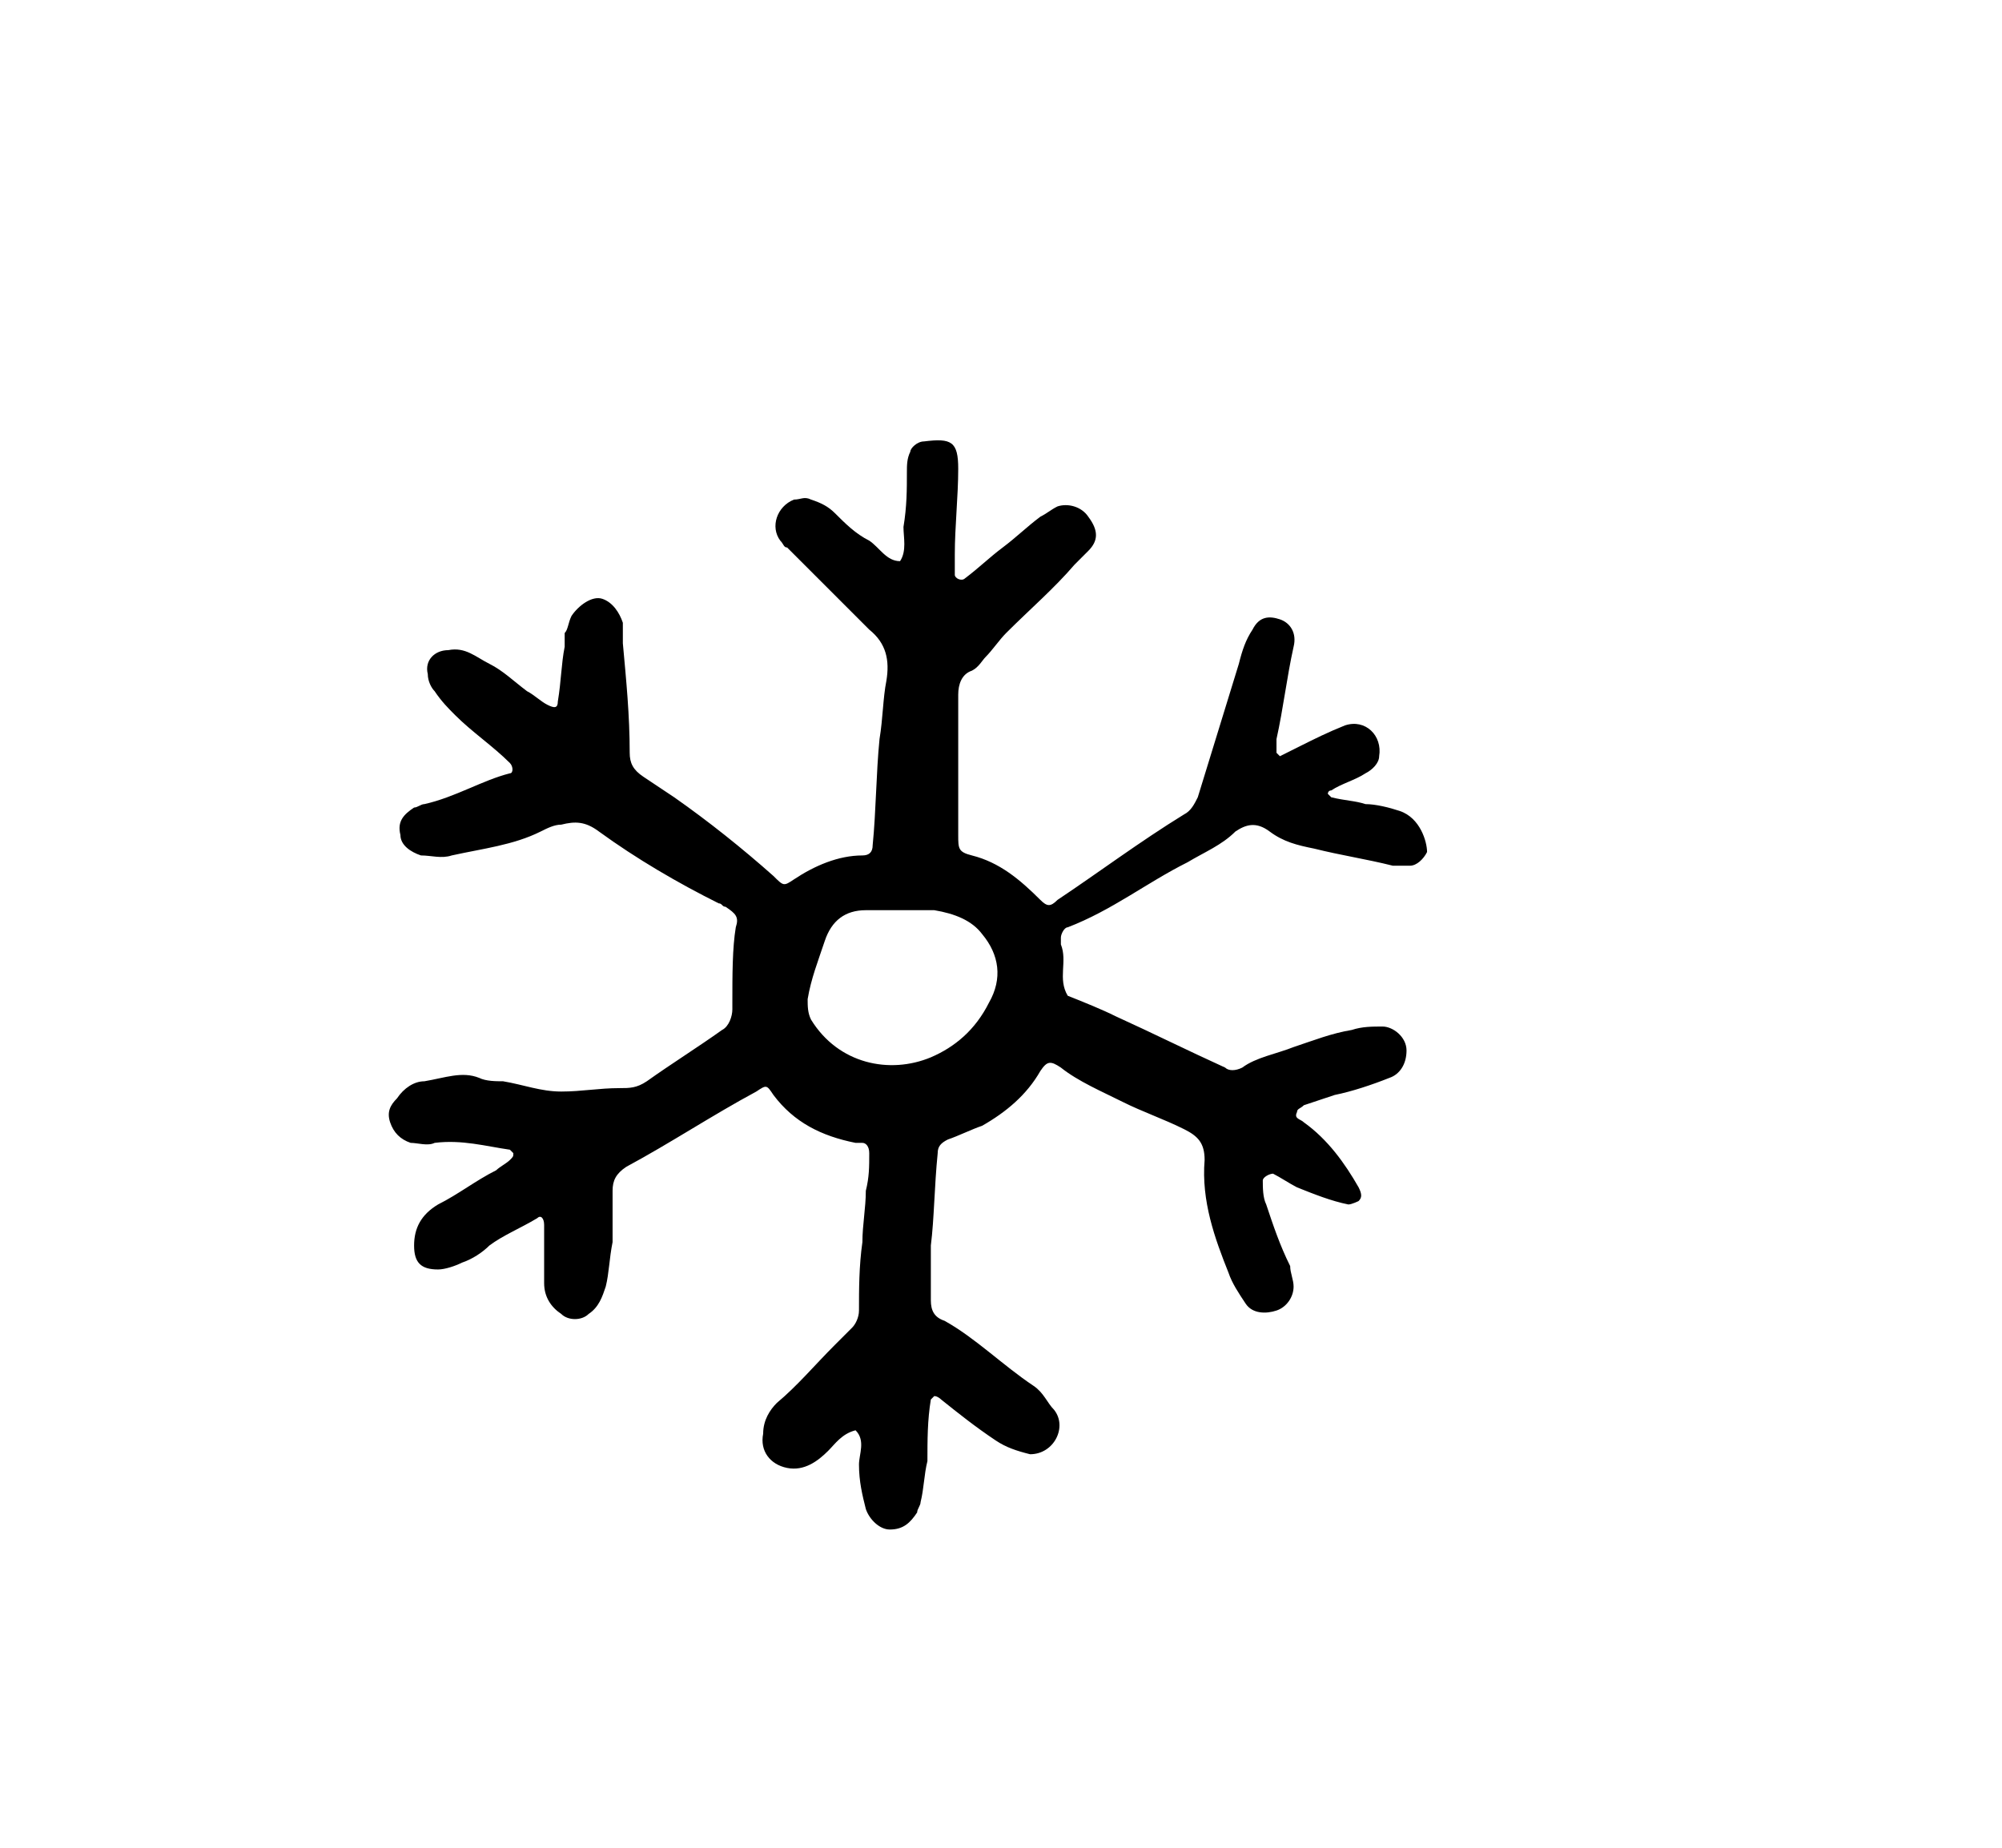 <?xml version="1.0" encoding="utf-8"?>
<!-- Generator: Adobe Illustrator 18.1.1, SVG Export Plug-In . SVG Version: 6.00 Build 0)  -->
<svg version="1.1" id="svg-source" xmlns="http://www.w3.org/2000/svg" xmlns:xlink="http://www.w3.org/1999/xlink" x="0px" y="0px"
	 viewBox="75.6 -72.9 58.5 54" enable-background="new 75.6 -72.9 58.5 54" xml:space="preserve">
<g id="snowflake">
	<path d="M116.5-49.2c-0.3-0.1-0.7-0.2-1-0.2c-0.3-0.1-0.6-0.1-1-0.2c0,0-0.1-0.1-0.1-0.1c0,0,0-0.1,0.1-0.1c0.3-0.2,0.7-0.3,1-0.5
		c0.2-0.1,0.4-0.3,0.4-0.5c0.1-0.6-0.4-1.1-1-0.9c-0.5,0.2-0.9,0.4-1.3,0.6c-0.2,0.1-0.4,0.2-0.6,0.3c0,0-0.1-0.1-0.1-0.1
		c0-0.1,0-0.3,0-0.4c0.2-0.9,0.3-1.8,0.5-2.7c0.1-0.4-0.1-0.7-0.4-0.8c-0.3-0.1-0.6-0.1-0.8,0.3c-0.2,0.3-0.3,0.6-0.4,1
		c-0.4,1.3-0.8,2.6-1.2,3.9c-0.1,0.2-0.2,0.4-0.4,0.5c-1.3,0.8-2.5,1.7-3.7,2.5c-0.2,0.2-0.3,0.2-0.5,0c-0.6-0.6-1.2-1.1-2-1.3
		c-0.4-0.1-0.4-0.2-0.4-0.6c0-0.2,0-0.3,0-0.5c0-1.2,0-2.4,0-3.6c0-0.3,0.1-0.6,0.4-0.7c0.2-0.1,0.3-0.3,0.4-0.4
		c0.2-0.2,0.4-0.5,0.6-0.7c0.7-0.7,1.4-1.3,2-2c0.1-0.1,0.3-0.3,0.4-0.4c0.3-0.3,0.3-0.6,0-1c-0.2-0.3-0.6-0.4-0.9-0.3
		c-0.2,0.1-0.3,0.2-0.5,0.3c-0.4,0.3-0.7,0.6-1.1,0.9c-0.4,0.3-0.7,0.6-1.1,0.9c-0.1,0.1-0.3,0-0.3-0.1c0-0.2,0-0.4,0-0.6
		c0-0.8,0.1-1.7,0.1-2.5c0-0.8-0.2-0.9-1-0.8c-0.2,0-0.4,0.2-0.4,0.3c-0.1,0.2-0.1,0.4-0.1,0.6c0,0.5,0,1-0.1,1.6
		c0,0.3,0.1,0.7-0.1,1c-0.4,0-0.6-0.4-0.9-0.6c-0.4-0.2-0.7-0.5-1-0.8c-0.2-0.2-0.4-0.3-0.7-0.4c-0.2-0.1-0.3,0-0.5,0
		c-0.5,0.2-0.7,0.8-0.4,1.2c0.1,0.1,0.1,0.2,0.2,0.2c0.6,0.6,1.2,1.2,1.9,1.9c0.2,0.2,0.3,0.3,0.5,0.5c0.5,0.4,0.6,0.9,0.5,1.5
		c-0.1,0.5-0.1,1.1-0.2,1.7c-0.1,1-0.1,2.1-0.2,3.1c0,0.2-0.1,0.3-0.3,0.3c-0.7,0-1.4,0.3-2,0.7c-0.3,0.2-0.3,0.2-0.6-0.1
		c-0.9-0.8-1.9-1.6-2.9-2.3c-0.3-0.2-0.6-0.4-0.9-0.6c-0.3-0.2-0.4-0.4-0.4-0.7c0-1.1-0.1-2.1-0.2-3.2c0-0.2,0-0.4,0-0.6
		c-0.1-0.3-0.3-0.6-0.6-0.7c-0.3-0.1-0.7,0.2-0.9,0.5c-0.1,0.2-0.1,0.4-0.2,0.5c0,0.1,0,0.3,0,0.4c-0.1,0.5-0.1,1-0.2,1.6
		c0,0.2-0.1,0.2-0.3,0.1c-0.2-0.1-0.4-0.3-0.6-0.4c-0.4-0.3-0.7-0.6-1.1-0.8c-0.4-0.2-0.7-0.5-1.2-0.4c-0.4,0-0.7,0.3-0.6,0.7
		c0,0.2,0.1,0.4,0.2,0.5c0.2,0.3,0.4,0.5,0.6,0.7c0.5,0.5,1.1,0.9,1.6,1.4c0.1,0.1,0.1,0.3,0,0.3c-0.8,0.2-1.6,0.7-2.5,0.9
		c-0.1,0-0.2,0.1-0.3,0.1c-0.3,0.2-0.5,0.4-0.4,0.8c0,0.3,0.3,0.5,0.6,0.6c0.3,0,0.6,0.1,0.9,0c0.9-0.2,1.8-0.3,2.6-0.7
		c0.2-0.1,0.4-0.2,0.6-0.2c0.4-0.1,0.7-0.1,1.1,0.2c1.1,0.8,2.3,1.5,3.5,2.1c0.1,0,0.1,0.1,0.2,0.1c0.3,0.2,0.4,0.3,0.3,0.6
		C97-45.2,97-44.4,97-43.6c0,0.1,0,0.1,0,0.2c0,0.2-0.1,0.5-0.3,0.6c-0.7,0.5-1.5,1-2.2,1.5c-0.3,0.2-0.5,0.2-0.8,0.2
		c-0.6,0-1.1,0.1-1.7,0.1c-0.6,0-1.1-0.2-1.7-0.3c-0.2,0-0.5,0-0.7-0.1c-0.5-0.2-1,0-1.6,0.1c-0.3,0-0.6,0.2-0.8,0.5
		c-0.2,0.2-0.3,0.4-0.2,0.7c0.1,0.3,0.3,0.5,0.6,0.6c0.2,0,0.5,0.1,0.7,0c0.8-0.1,1.5,0.1,2.2,0.2c0,0,0.1,0.1,0.1,0.1
		c0,0.1,0,0.1-0.1,0.2c-0.1,0.1-0.3,0.2-0.4,0.3c-0.6,0.3-1.1,0.7-1.7,1c-0.5,0.3-0.7,0.7-0.7,1.2c0,0.5,0.2,0.7,0.7,0.7
		c0.2,0,0.5-0.1,0.7-0.2c0.3-0.1,0.6-0.3,0.8-0.5c0.4-0.3,0.9-0.5,1.4-0.8c0.1-0.1,0.2,0,0.2,0.2c0,0.3,0,0.7,0,1c0,0.2,0,0.5,0,0.7
		c0,0.4,0.2,0.7,0.5,0.9c0.2,0.2,0.6,0.2,0.8,0c0.3-0.2,0.4-0.5,0.5-0.8c0.1-0.4,0.1-0.8,0.2-1.3c0-0.5,0-1,0-1.5
		c0-0.3,0.1-0.5,0.4-0.7c1.3-0.7,2.5-1.5,3.8-2.2c0.3-0.2,0.3-0.2,0.5,0.1c0.6,0.8,1.4,1.2,2.4,1.4c0.1,0,0.1,0,0.2,0
		c0.1,0,0.2,0.1,0.2,0.3c0,0.4,0,0.7-0.1,1.1c0,0.5-0.1,1-0.1,1.5c-0.1,0.7-0.1,1.4-0.1,2c0,0.2-0.1,0.4-0.2,0.5
		c-0.2,0.2-0.3,0.3-0.5,0.5c-0.6,0.6-1.1,1.2-1.7,1.7c-0.2,0.2-0.4,0.5-0.4,0.9c-0.1,0.5,0.2,0.9,0.7,1c0.5,0.1,0.9-0.2,1.2-0.5
		c0.2-0.2,0.4-0.5,0.8-0.6c0.3,0.3,0.1,0.7,0.1,1c0,0.5,0.1,0.9,0.2,1.3c0.1,0.3,0.4,0.6,0.7,0.6c0.4,0,0.6-0.2,0.8-0.5
		c0-0.1,0.1-0.2,0.1-0.3c0.1-0.4,0.1-0.8,0.2-1.2c0-0.6,0-1.2,0.1-1.8c0,0,0.1-0.1,0.1-0.1c0.1,0,0.2,0.1,0.2,0.1
		c0.5,0.4,1,0.8,1.6,1.2c0.3,0.2,0.6,0.3,1,0.4c0.7,0,1.1-0.8,0.7-1.3c-0.2-0.2-0.3-0.5-0.6-0.7c-0.9-0.6-1.7-1.4-2.6-1.9
		c-0.3-0.1-0.4-0.3-0.4-0.6c0-0.5,0-1,0-1.6c0.1-0.8,0.1-1.7,0.2-2.7c0-0.2,0.1-0.3,0.3-0.4c0.3-0.1,0.7-0.3,1-0.4
		c0.7-0.4,1.3-0.9,1.7-1.6c0.2-0.3,0.3-0.3,0.6-0.1c0.5,0.4,1.2,0.7,1.8,1c0.6,0.3,1.2,0.5,1.8,0.8c0.4,0.2,0.6,0.4,0.6,0.9
		c-0.1,1.2,0.3,2.3,0.7,3.3c0.1,0.3,0.3,0.6,0.5,0.9c0.2,0.3,0.6,0.3,0.9,0.2c0.3-0.1,0.5-0.4,0.5-0.7c0-0.2-0.1-0.4-0.1-0.6
		c-0.3-0.6-0.5-1.2-0.7-1.8c-0.1-0.2-0.1-0.5-0.1-0.7c0-0.1,0.2-0.2,0.3-0.2c0.2,0.1,0.5,0.3,0.7,0.4c0.5,0.2,1,0.4,1.5,0.5
		c0.1,0,0.3-0.1,0.3-0.1c0.1-0.1,0.1-0.2,0-0.4c-0.4-0.7-0.9-1.4-1.6-1.9c-0.1-0.1-0.3-0.1-0.2-0.3c0-0.1,0.1-0.1,0.2-0.2
		c0.3-0.1,0.6-0.2,0.9-0.3c0.5-0.1,1.1-0.3,1.6-0.5c0.3-0.1,0.5-0.4,0.5-0.8c0-0.4-0.4-0.7-0.7-0.7c-0.3,0-0.6,0-0.9,0.1
		c-0.6,0.1-1.1,0.3-1.7,0.5c-0.5,0.2-1.1,0.3-1.5,0.6c-0.2,0.1-0.4,0.1-0.5,0c-1.1-0.5-2.1-1-3.2-1.5c-0.4-0.2-0.9-0.4-1.4-0.6
		c-0.3-0.5,0-1-0.2-1.5c0-0.1,0-0.1,0-0.2c0-0.1,0.1-0.3,0.2-0.3c1.3-0.5,2.3-1.3,3.5-1.9c0.5-0.3,1-0.5,1.4-0.9
		c0.3-0.2,0.6-0.3,1,0c0.4,0.3,0.8,0.4,1.3,0.5c0.8,0.2,1.5,0.3,2.3,0.5c0.2,0,0.3,0,0.5,0c0.2,0,0.4-0.2,0.5-0.4
		C117.3-48.3,117.1-49,116.5-49.2z M104.5-43.6c-0.4,0.8-1,1.3-1.7,1.6c-1.2,0.5-2.7,0.2-3.5-1.1c-0.1-0.2-0.1-0.4-0.1-0.6
		c0.1-0.6,0.3-1.1,0.5-1.7c0.2-0.6,0.6-0.9,1.2-0.9c0.3,0,0.6,0,1,0v0c0.3,0,0.7,0,1,0c0.6,0.1,1.1,0.3,1.4,0.7
		C104.8-45,104.9-44.3,104.5-43.6z"/>
</g>
<g id="snowflake1">
	<g>
		<g>
			<rect x="21.2" y="-63.3" fill="#58BBE7" width="1.3" height="22.7"/>
			<g>
				<polygon fill="#58BBE7" points="22.7,-59.2 21.8,-58.3 18.1,-62.1 19,-63 				"/>
				
					<rect x="22.6" y="-63.3" transform="matrix(-0.707 -0.707 0.707 -0.707 82.562 -87.088)" fill="#58BBE7" width="1.3" height="5.3"/>
			</g>
			<g>
				<polygon fill="#58BBE7" points="22.7,-54.9 21.8,-54 16.7,-59.1 17.6,-60 				"/>
				<polygon fill="#58BBE7" points="26.1,-60 27,-59.1 21.8,-54 20.9,-54.9 				"/>
			</g>
		</g>
		<g>
			<rect x="21.2" y="-42.7" fill="#58BBE7" width="1.3" height="11.5"/>
			<g>
				<polygon fill="#58BBE7" points="22.7,-35.3 21.8,-36.2 18.1,-32.5 19,-31.6 				"/>
				
					<rect x="22.6" y="-36.5" transform="matrix(-0.707 0.707 -0.707 -0.707 15.723 -74.292)" fill="#58BBE7" width="1.3" height="5.3"/>
			</g>
			<g>
				<polygon fill="#58BBE7" points="22.7,-39.6 21.8,-40.5 16.7,-35.4 17.6,-34.5 				"/>
				<polygon fill="#58BBE7" points="26.1,-34.5 27,-35.4 21.8,-40.5 20.9,-39.6 				"/>
			</g>
		</g>
		<g>
			
				<rect x="16.9" y="-60.8" transform="matrix(0.5 -0.866 0.866 0.5 51.833 -9.708)" fill="#58BBE7" width="1.3" height="22.1"/>
			<g>
				<polygon fill="#58BBE7" points="11.9,-54 12.2,-52.8 7.1,-51.4 6.8,-52.6 				"/>
				
					<rect x="10.3" y="-57.8" transform="matrix(-0.966 0.258 -0.258 -0.966 7.257 -111.319)" fill="#58BBE7" width="1.3" height="5.3"/>
			</g>
			<g>
				
					<rect x="11.7" y="-53.9" transform="matrix(-0.258 -0.966 0.966 -0.258 64.105 -51.336)" fill="#58BBE7" width="1.3" height="7.3"/>
				
					<rect x="13.8" y="-57.6" transform="matrix(-0.966 0.259 -0.259 -0.966 14.426 -109.843)" fill="#58BBE7" width="1.3" height="7.3"/>
			</g>
		</g>
		<g>
			
				<rect x="30.1" y="-47.9" transform="matrix(0.5 -0.866 0.866 0.5 51.827 5.536)" fill="#58BBE7" width="1.3" height="11.5"/>
			<g>
				
					<rect x="32.1" y="-42" transform="matrix(0.966 -0.258 0.258 0.966 11.253 7.104)" fill="#58BBE7" width="1.3" height="5.3"/>
				
					<rect x="33.5" y="-44.5" transform="matrix(0.259 0.966 -0.966 0.259 -15.09 -63.945)" fill="#58BBE7" width="1.3" height="5.3"/>
			</g>
			<g>
				<polygon fill="#58BBE7" points="28.9,-44.2 27.6,-43.9 29.5,-36.9 30.7,-37.2 				"/>
				<polygon fill="#58BBE7" points="35,-44.6 34.7,-45.8 27.6,-43.9 28,-42.7 				"/>
			</g>
		</g>
		<g>
			<polygon fill="#58BBE7" points="26.7,-50.6 27.3,-49.5 8.4,-38.5 7.7,-39.7 			"/>
			<g>
				
					<rect x="10.4" y="-41.8" transform="matrix(-0.966 -0.259 0.259 -0.966 31.873 -74.138)" fill="#58BBE7" width="1.3" height="5.3"/>
				<polygon fill="#58BBE7" points="6.9,-41.7 7.2,-43 12.3,-41.6 12,-40.3 				"/>
			</g>
			<g>
				
					<rect x="13.9" y="-44" transform="matrix(-0.966 -0.259 0.259 -0.966 39.065 -75.633)" fill="#58BBE7" width="1.3" height="7.3"/>
				
					<rect x="11.8" y="-47.7" transform="matrix(-0.259 0.966 -0.966 -0.259 -26.91 -67.495)" fill="#58BBE7" width="1.3" height="7.3"/>
			</g>
		</g>
		<g>
			
				<rect x="30.2" y="-58" transform="matrix(-0.5 -0.866 0.866 -0.5 91.448 -51.67)" fill="#58BBE7" width="1.3" height="11.5"/>
			<g>
				
					<rect x="33.6" y="-55.2" transform="matrix(0.259 -0.966 0.966 0.259 76.137 -5.897)" fill="#58BBE7" width="1.3" height="5.3"/>
				<polygon fill="#58BBE7" points="34.1,-57.4 32.9,-57.8 31.5,-52.6 32.7,-52.3 				"/>
			</g>
			<g>
				<polygon fill="#58BBE7" points="28.1,-51.7 27.7,-50.5 34.8,-48.6 35.1,-49.8 				"/>
				
					<rect x="28.7" y="-57.5" transform="matrix(0.966 0.259 -0.259 0.966 -12.934 -9.419)" fill="#58BBE7" width="1.3" height="7.3"/>
			</g>
		</g>
		
			<rect x="21.2" y="-54.6" transform="matrix(-0.874 -0.485 0.485 -0.874 63.945 -78.243)" fill="#58BBE7" width="1.3" height="14.4"/>
		<polygon fill="#58BBE7" points="28.3,-47.8 28.3,-46.6 14.8,-46.4 14.8,-47.7 		"/>
		
			<rect x="21.2" y="-54.6" transform="matrix(0.874 -0.485 0.485 0.874 25.734 4.649)" fill="#58BBE7" width="1.3" height="14.4"/>
	</g>
</g>
</svg>
